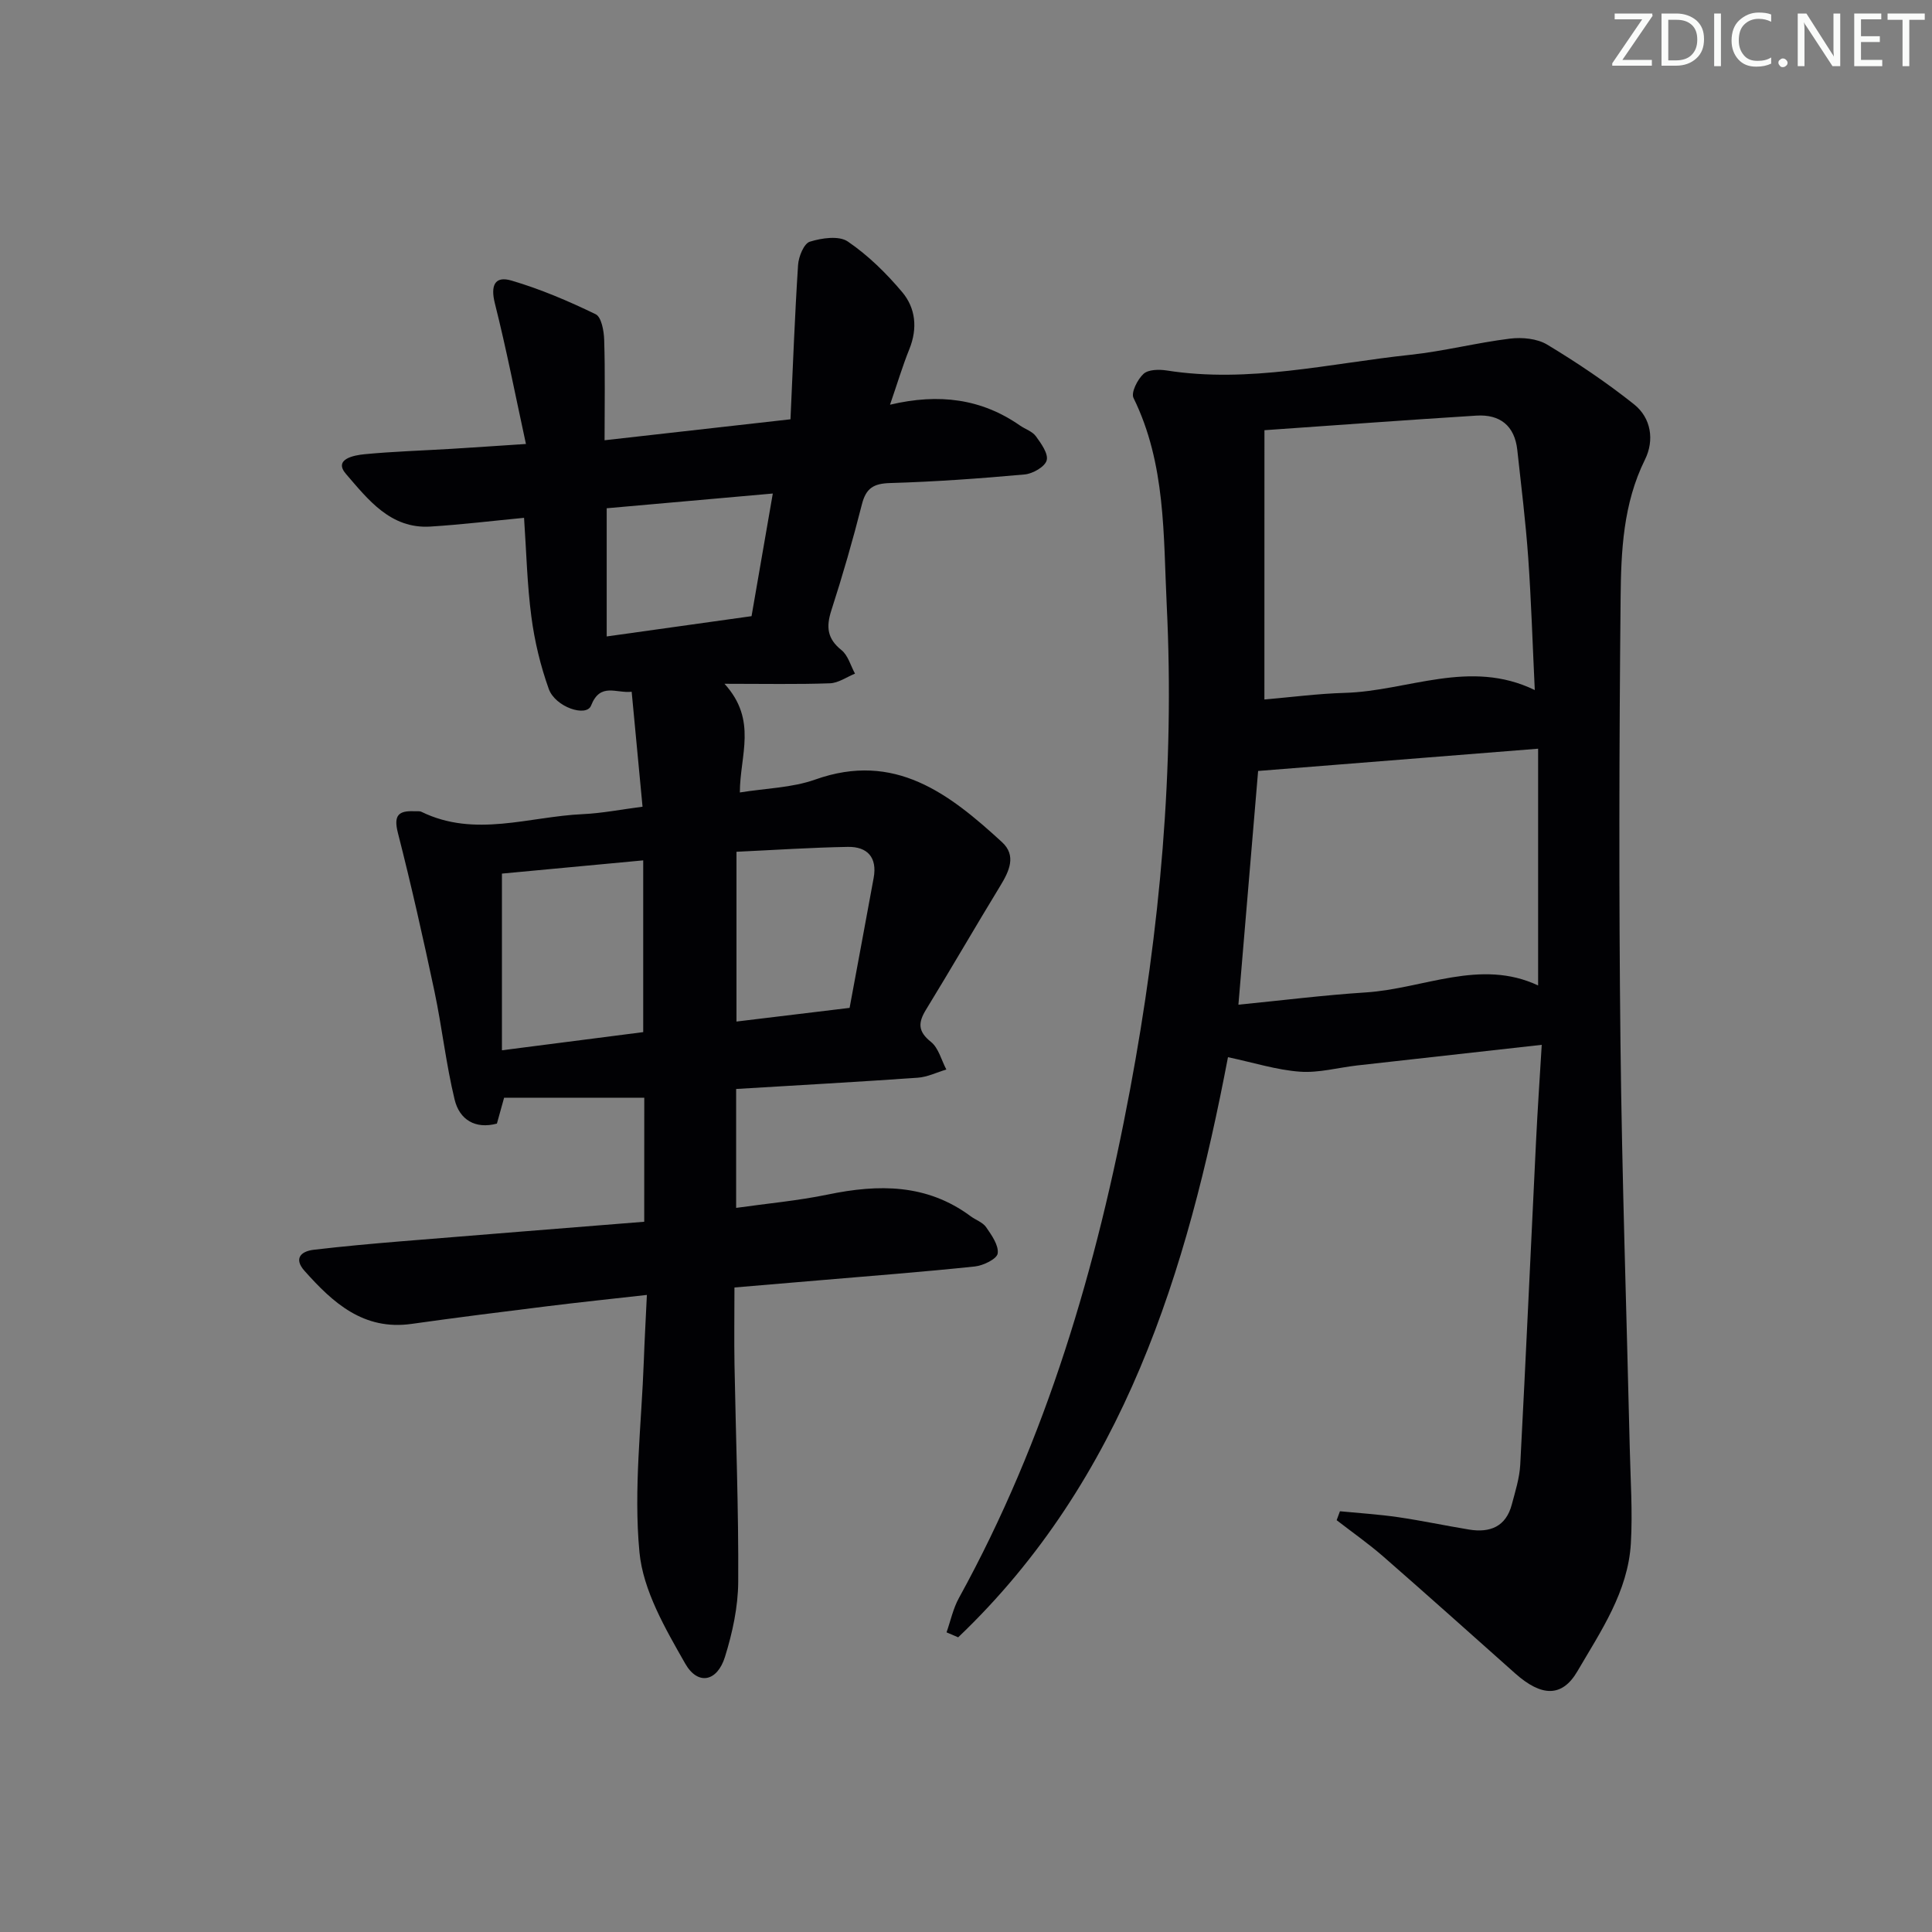 <svg enable-background="new 0 0 400 400" viewBox="0 0 400 400" xmlns="http://www.w3.org/2000/svg"><rect x="0" y="0" width="400" height="400" fill="#808080" stroke="none"/><g fill="#fafbfa"><path d="m342.2 3.2-6.3 9.2h6.1v1.2h-8.2v-.5l6.2-9.1h-5.7v-1.2h7.8v.4z"/><path d="m344 13.7v-10.9h3.1c1.6 0 3 .5 4.1 1.4 1.1 1 1.6 2.2 1.6 3.9s-.5 3-1.6 4-2.5 1.5-4.2 1.5h-3zm1.4-9.6v8.4h1.6c1.4 0 2.5-.4 3.2-1.1.8-.8 1.2-1.8 1.2-3.2s-.4-2.4-1.2-3.1-1.8-1-3.1-1z"/><path d="m356.3 2.8v10.9h-1.4v-10.9z"/><path d="m366.6 13.2c-.8.4-1.8.6-3 .6-1.6 0-2.8-.5-3.7-1.5s-1.4-2.3-1.4-3.9c0-1.7.5-3.2 1.6-4.2s2.4-1.6 4-1.6c1 0 1.9.1 2.6.4v1.5c-.8-.4-1.6-.6-2.6-.6-1.2 0-2.2.4-3 1.2s-1.1 1.9-1.1 3.3c0 1.3.4 2.3 1.1 3.1s1.6 1.1 2.8 1.1c1.1 0 2-.2 2.8-.7v1.3z"/><path d="m368.2 13c0-.3.1-.5.3-.6.2-.2.4-.3.6-.3.3 0 .5.1.7.3s.3.4.3.6-.1.5-.3.6c-.2.2-.4.3-.7.3s-.5-.1-.6-.3c-.2-.2-.3-.4-.3-.6z"/><path d="m381.1 13.7h-1.7l-5.5-8.4c-.2-.2-.3-.5-.4-.7 0 .2.1.8.1 1.5v7.6h-1.4v-10.9h1.8l5.3 8.3c.3.4.4.6.4.8 0-.3-.1-.8-.1-1.6v-7.5h1.4v10.9z"/><path d="m389.7 13.7h-5.8v-10.9h5.6v1.2h-4.2v3.5h3.9v1.2h-3.9v3.7h4.4z"/><path d="m398.4 4.1h-3.1v9.6h-1.4v-9.6h-3.1v-1.3h7.7v1.3z"/></g><path d="m133.39 227.27c-9.68 0-19.21 0-29.02 0-.47 1.71-.95 3.44-1.49 5.36-4.49 1.2-7.74-.81-8.75-4.95-1.79-7.38-2.61-14.99-4.18-22.43-2.33-10.98-4.79-21.94-7.57-32.81-.93-3.64.12-4.63 3.42-4.48.5.02 1.07-.08 1.48.13 11.05 5.39 22.25.97 33.37.47 3.95-.18 7.88-.96 12.38-1.54-.76-8.01-1.49-15.71-2.25-23.8-3.22.37-6.5-2-8.41 2.87-.96 2.44-7.41.32-8.76-3.47-1.71-4.79-2.93-9.85-3.59-14.9-.89-6.71-1.04-13.52-1.52-20.51-6.57.63-12.96 1.41-19.39 1.81-8.27.52-12.95-5.66-17.47-10.88-2.67-3.08 1.64-3.89 3.85-4.1 5.96-.57 11.95-.75 17.92-1.11 4.76-.29 9.51-.62 15.48-1.01-2.21-10.18-4.06-19.7-6.43-29.1-.92-3.65-.08-5.77 3.44-4.73 5.99 1.76 11.8 4.24 17.43 6.97 1.19.58 1.71 3.47 1.76 5.32.21 6.63.08 13.27.08 20.77 12.8-1.44 25.06-2.82 38.49-4.34.5-10.9.89-21.43 1.57-31.94.11-1.73 1.21-4.45 2.44-4.83 2.46-.77 6.04-1.29 7.87-.03 4.2 2.86 7.97 6.57 11.26 10.48 2.78 3.31 3.2 7.5 1.48 11.77-1.41 3.49-2.49 7.12-4.01 11.53 10.17-2.4 18.95-1.23 26.91 4.31 1.09.76 2.55 1.21 3.28 2.21 1.1 1.51 2.63 3.64 2.24 5.01-.37 1.33-2.88 2.76-4.56 2.91-9.27.84-18.56 1.51-27.86 1.78-3.41.1-4.98 1.05-5.83 4.4-1.87 7.38-3.99 14.72-6.33 21.97-1.1 3.41-.86 5.85 2.09 8.21 1.37 1.09 1.9 3.22 2.81 4.88-1.73.7-3.44 1.94-5.2 2-6.74.24-13.5.1-21.82.1 6.88 7.57 3.18 14.79 3.18 22.5 5.38-.87 10.78-.96 15.6-2.67 16.47-5.87 27.77 2.95 38.67 12.95 3.03 2.78 1.51 6-.35 9.05-5.19 8.51-10.17 17.14-15.38 25.64-1.65 2.69-1.7 4.5 1.02 6.67 1.58 1.26 2.16 3.77 3.19 5.72-1.97.59-3.92 1.56-5.93 1.7-12.41.87-24.84 1.56-37.59 2.33v24.62c6.41-.91 12.78-1.48 19.01-2.77 10.48-2.17 20.47-2.23 29.53 4.49 1.06.79 2.52 1.26 3.22 2.28 1.14 1.65 2.63 3.75 2.39 5.44-.16 1.13-2.99 2.51-4.73 2.69-10.74 1.13-21.51 1.95-32.27 2.87-5.61.48-11.22.95-17.5 1.48 0 5.48-.08 10.74.01 16.01.27 14.98.86 29.95.77 44.92-.03 5.21-1.19 10.57-2.75 15.57-1.6 5.12-5.61 5.96-8.23 1.36-4.11-7.22-8.72-15.12-9.47-23.07-1.24-13.09.43-26.45.91-39.69.15-4.29.4-8.57.63-13.56-7.25.82-13.93 1.51-20.59 2.34-9.39 1.16-18.77 2.34-28.14 3.66-9.94 1.4-16.28-4.38-22.16-10.99-2.21-2.48-.84-4.04 1.93-4.36 5.93-.7 11.89-1.24 17.84-1.73 16.72-1.38 33.44-2.69 50.57-4.07.01-8.87.01-17.39.01-25.68zm-29.47-9.82c10.6-1.36 20.02-2.57 29.25-3.76 0-12.27 0-23.8 0-35.56-10.25.96-20.05 1.88-29.25 2.74zm71.98-8.78c1.68-9.07 3.35-17.98 4.98-26.9.78-4.24-1.29-6.51-5.36-6.43-7.56.13-15.11.64-23.04 1.01v35.15c7.6-.93 14.97-1.81 23.42-2.83zm-20.3-81.1c1.47-8.48 2.89-16.67 4.4-25.39-11.96 1.06-23.11 2.05-34.39 3.05v26.54c10.1-1.42 19.74-2.77 29.99-4.2z" fill="#010104"/><path d="m277.42 312.89c4.01.39 8.04.64 12.02 1.22 4.93.72 9.8 1.76 14.72 2.57 4.33.71 7.63-.6 8.84-5.18.72-2.72 1.6-5.47 1.75-8.24 1.17-22.25 2.17-44.52 3.26-66.78.32-6.6.77-13.19 1.19-20.16-13.22 1.47-25.72 2.86-38.22 4.27-3.96.45-7.96 1.58-11.86 1.29-4.79-.35-9.5-1.86-14.88-3-8.44 44.22-21.49 87.35-55.86 120.11-.8-.34-1.6-.69-2.41-1.03.84-2.38 1.36-4.93 2.57-7.12 18.15-32.97 28.54-68.48 35.43-105.27 6.21-33.17 9.24-66.52 7.59-100.23-.71-14.53-.17-29.3-6.88-42.95-.55-1.12.83-3.84 2.08-4.99.99-.91 3.21-.94 4.77-.7 17.07 2.69 33.7-1.46 50.46-3.24 6.92-.74 13.72-2.5 20.63-3.35 2.51-.31 5.62-.02 7.71 1.24 6.22 3.75 12.29 7.83 17.97 12.35 3.57 2.84 4.25 7.45 2.28 11.44-4.53 9.14-4.96 18.97-5.05 28.71-.3 30.65-.37 61.31-.03 91.96.31 27.96 1.27 55.91 1.92 83.86.15 6.64.62 13.3.23 19.91-.6 9.99-6.22 18.14-11.06 26.43-3.16 5.42-7.41 5.32-12.88.46-9.07-8.07-18.12-16.18-27.27-24.17-3.08-2.69-6.46-5.05-9.7-7.56.22-.61.45-1.23.68-1.85zm-15.64-168.07c5.51-.47 11.08-1.21 16.68-1.37 13.01-.37 25.84-7.13 39.3-.58-.46-9.53-.73-18.48-1.36-27.42-.53-7.45-1.45-14.87-2.26-22.29-.55-5.02-3.58-7.42-8.48-7.11-14.38.9-28.75 1.97-43.87 3.02-.01 18.61-.01 36.69-.01 55.75zm-5.38 63.19c8.96-.88 17.65-1.98 26.38-2.54 11.98-.77 23.71-7.07 35.67-1.44 0-16.45 0-32.54 0-49.02-19.69 1.56-38.79 3.08-57.97 4.61-1.35 16-2.67 31.69-4.08 48.39z" fill="#010104"/></svg>